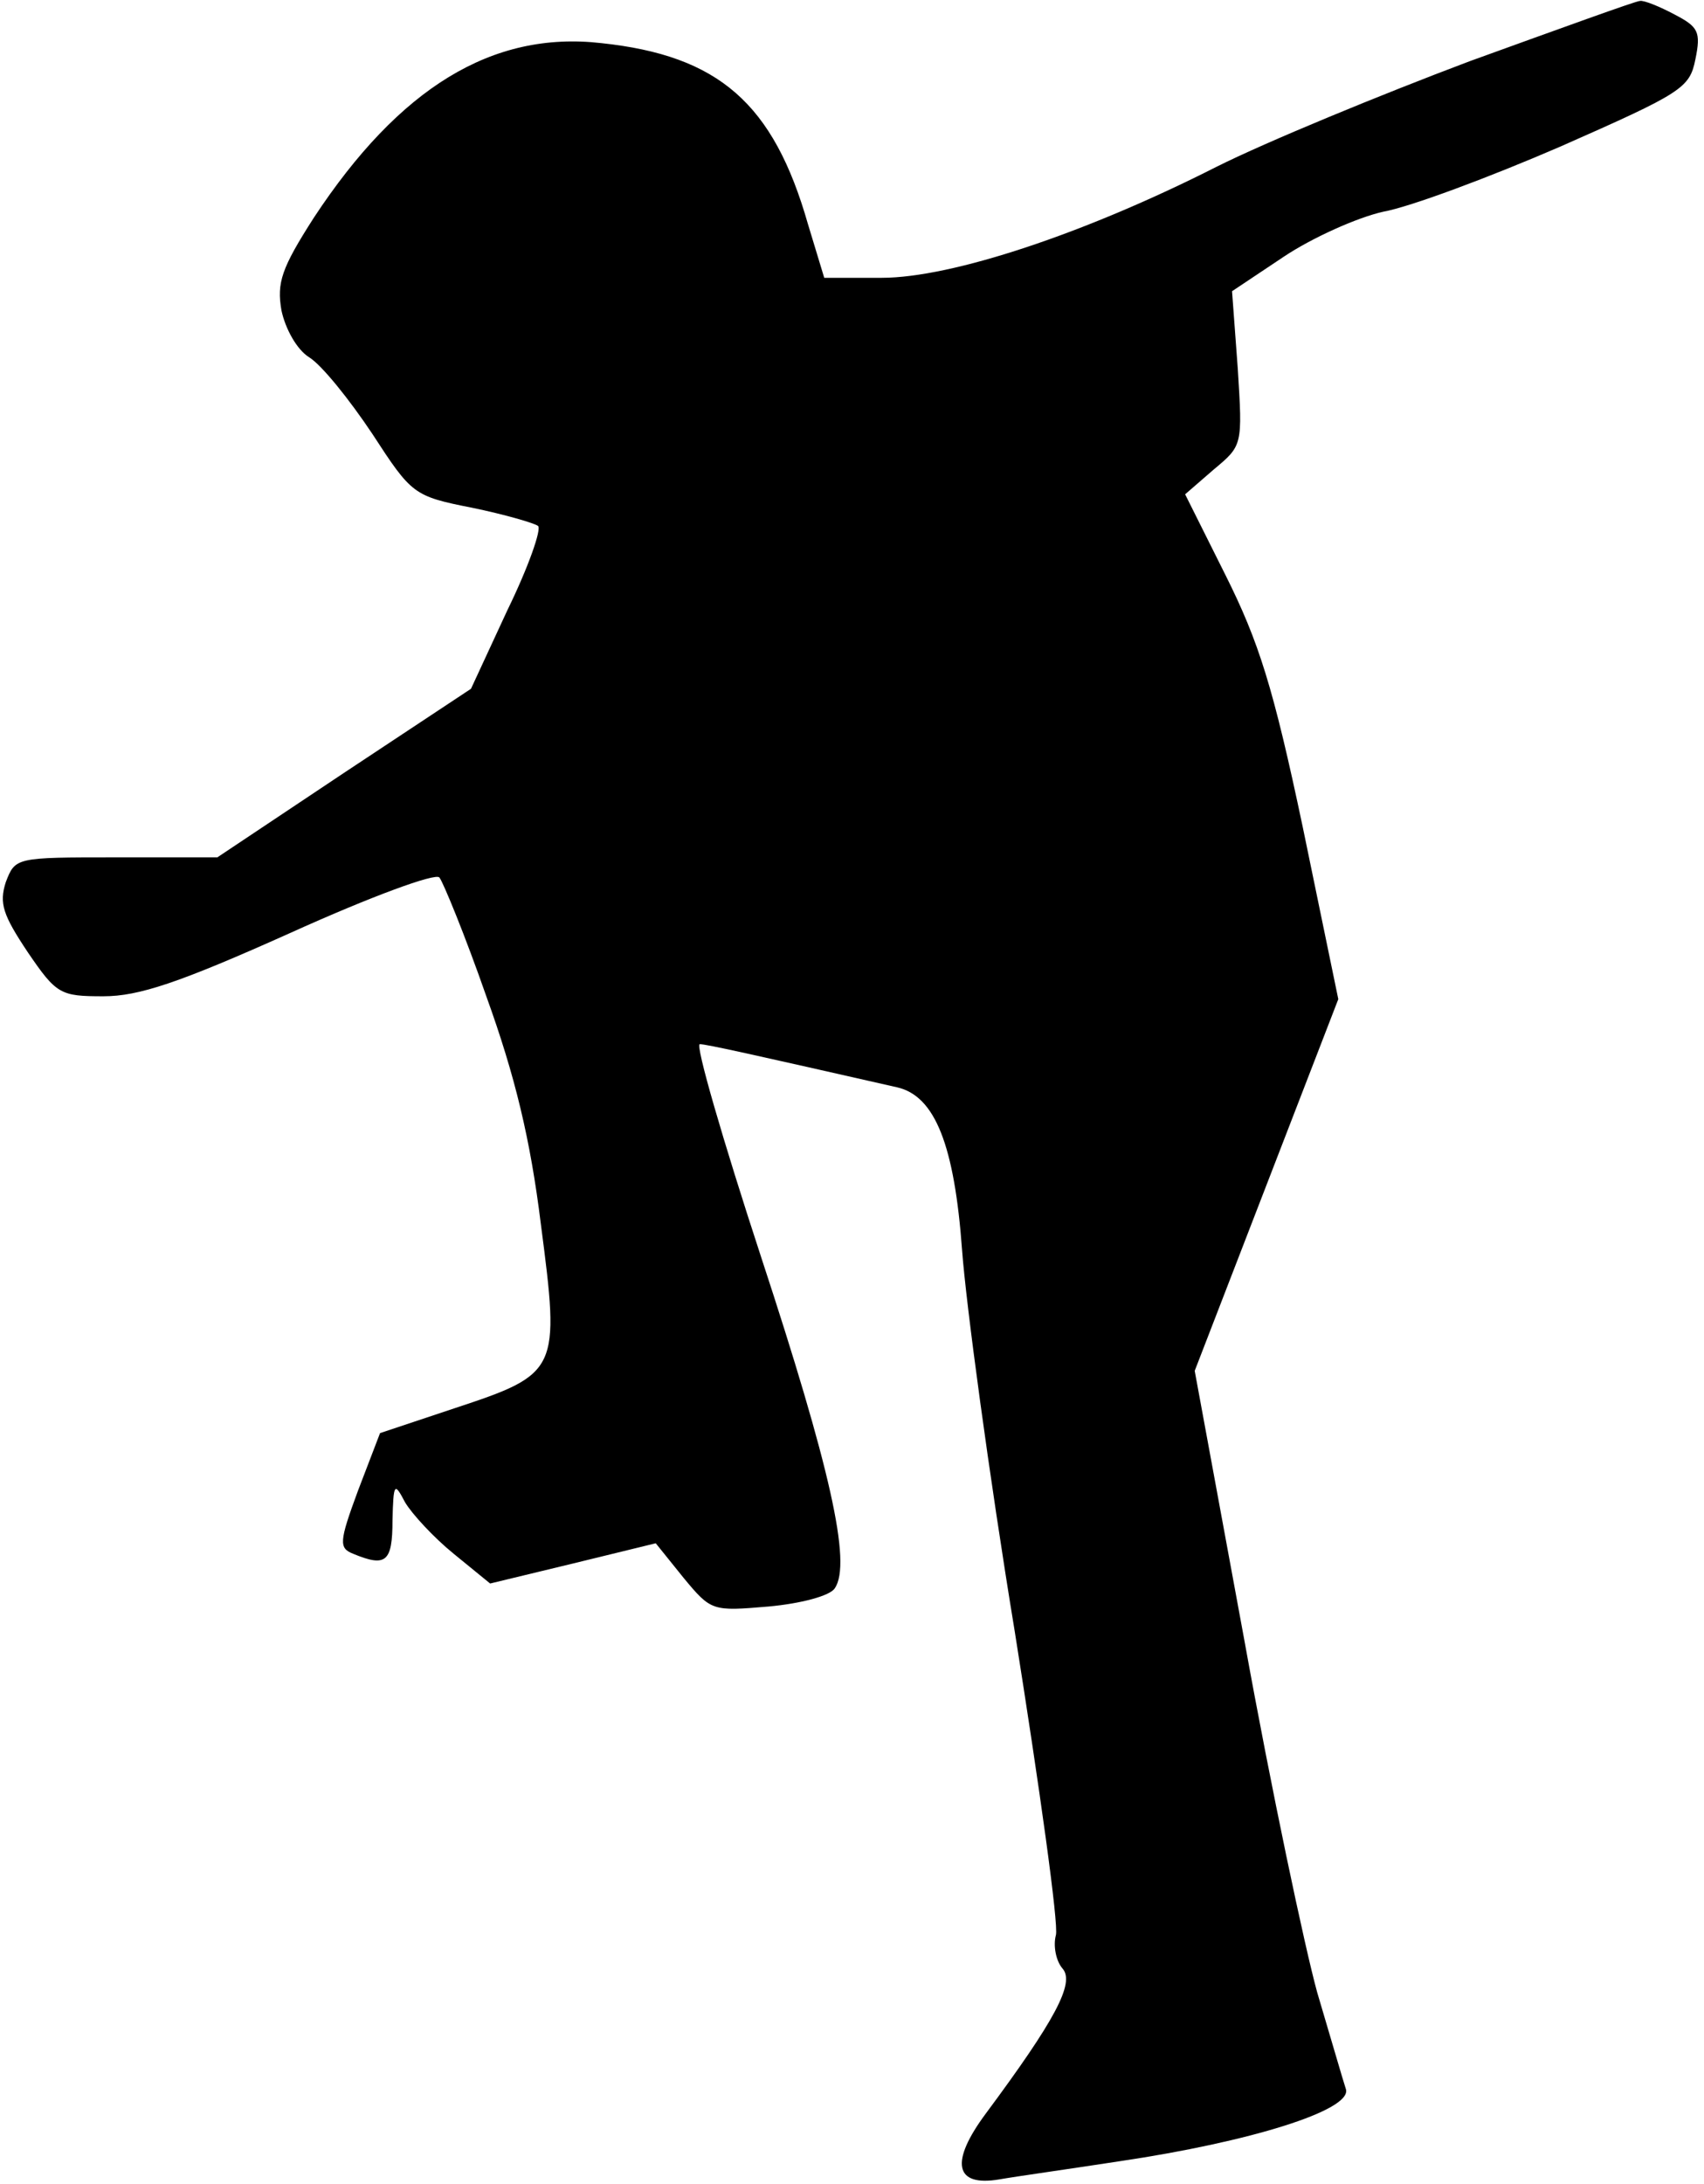 <?xml version="1.0" standalone="no"?>
<!DOCTYPE svg PUBLIC "-//W3C//DTD SVG 20010904//EN"
 "http://www.w3.org/TR/2001/REC-SVG-20010904/DTD/svg10.dtd">
<svg version="1.0" xmlns="http://www.w3.org/2000/svg"
 width="178pt" height="228pt" viewBox="0 0 178 228"
 preserveAspectRatio="xMidYMid meet">
<g transform="translate(0,228) scale(0.1,-0.1)"
fill="#000000" stroke="none">
<path fill="#000000" stroke="none" d="M1535 2216 c-93 -35 -212 -84 -264
-110 -138 -70 -277 -116 -350 -116 l-60 0 -17 56 c-36 126 -93 176 -216 189
-114 13 -211 -47 -300 -182 -34 -53 -39 -68 -34 -97 4 -19 16 -41 29 -49 13
-8 42 -44 66 -80 41 -63 43 -65 104 -77 34 -7 65 -16 69 -19 4 -3 -10 -43 -32
-88 l-38 -82 -133 -88 -132 -88 -106 0 c-105 0 -105 0 -115 -26 -7 -22 -3 -34
23 -73 30 -44 34 -46 79 -46 37 0 79 14 195 66 84 38 152 63 156 58 4 -5 27
-61 49 -124 30 -83 46 -149 57 -238 20 -153 19 -156 -90 -192 l-78 -26 -23
-60 c-20 -54 -20 -60 -5 -66 34 -14 41 -9 41 35 1 39 2 40 13 19 7 -12 30 -37
51 -54 l38 -31 87 21 86 21 29 -36 c29 -35 30 -35 89 -30 33 3 64 11 69 19 18
26 -5 127 -77 346 -40 122 -69 222 -64 222 7 0 56 -11 206 -45 40 -9 60 -61
68 -170 4 -55 28 -234 55 -398 26 -163 46 -306 43 -317 -3 -11 0 -27 7 -35 13
-15 -8 -54 -80 -151 -38 -51 -33 -77 14 -69 17 3 74 11 126 19 135 20 242 53
236 75 -3 9 -16 54 -30 101 -13 47 -48 212 -76 367 l-52 282 75 194 75 194
-37 179 c-31 147 -46 194 -81 264 l-42 84 30 26 c30 25 30 25 25 105 l-6 81
54 36 c30 20 77 41 104 47 28 5 111 36 185 68 127 56 135 61 141 91 6 29 3 34
-22 47 -15 8 -32 15 -36 14 -4 0 -84 -29 -178 -63z"/>
</g>
</svg>
